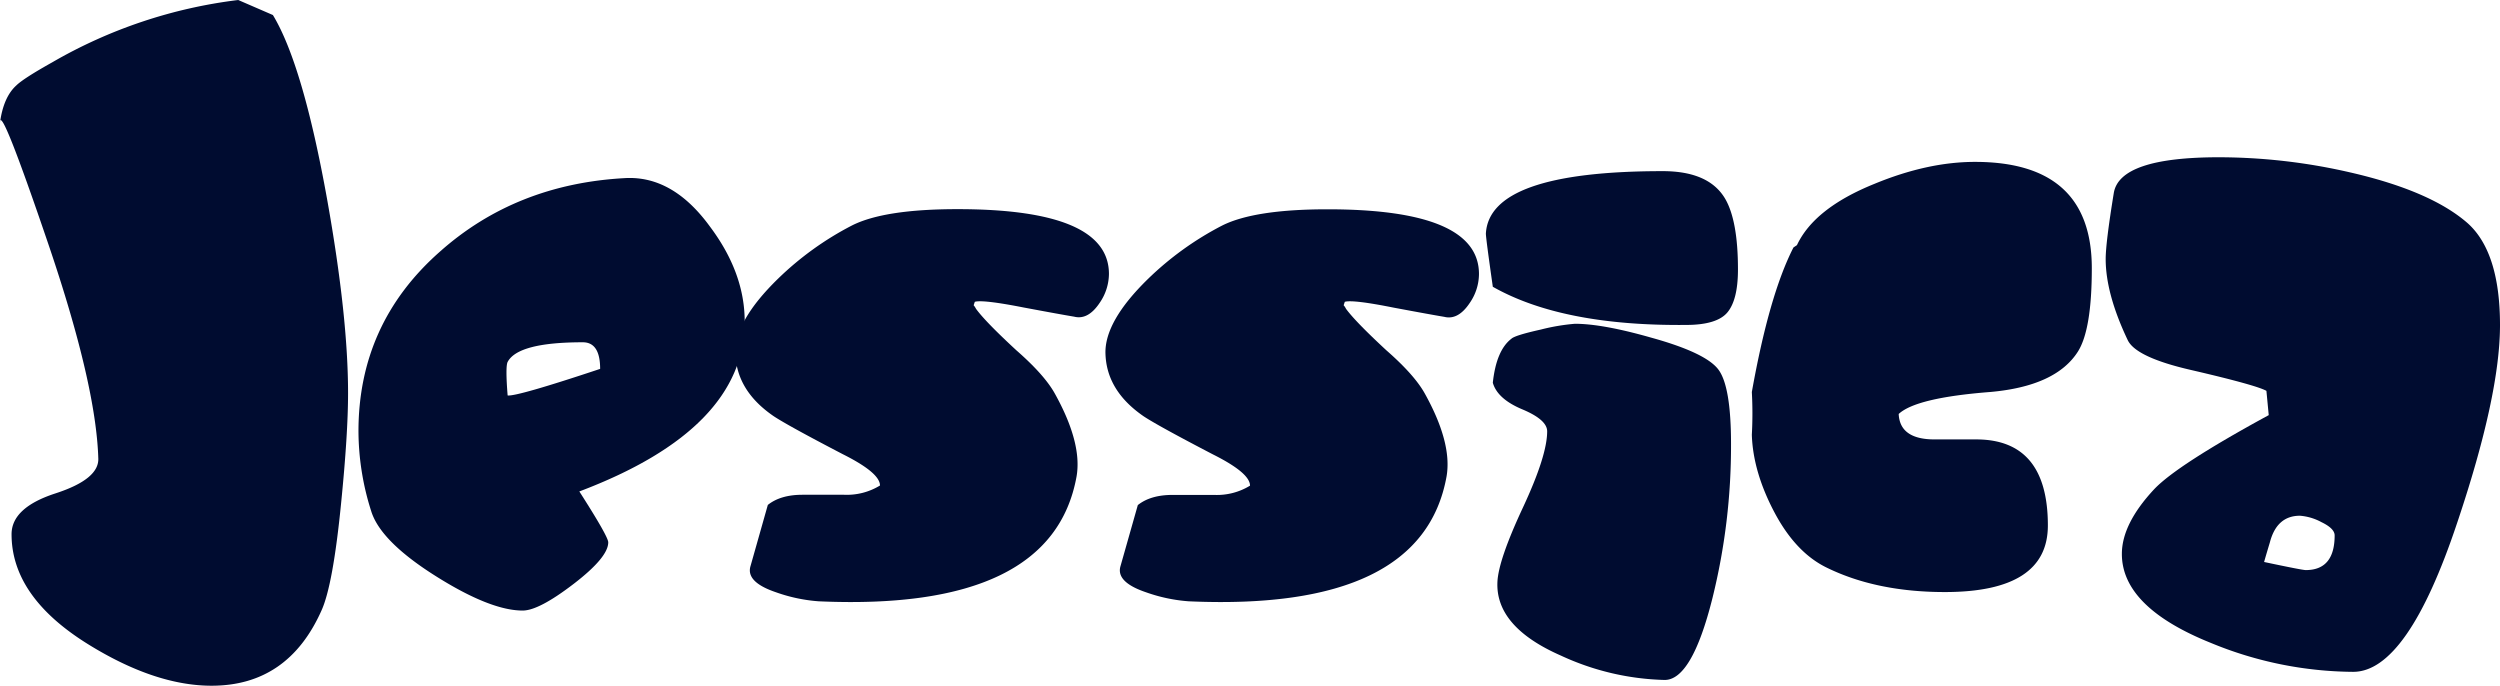<svg xmlns="http://www.w3.org/2000/svg" viewBox="0 0 648.59 177.9"><defs><style>.cls-1{fill:#000c30;}</style></defs><g id="Layer_2" data-name="Layer 2"><g id="monsters"><g id="layer"><g id="jessica"><path class="cls-1" d="M61.8,0l9,3.9q7.8,12.9,14.1,48,5.4,30.3,5.4,50.1,0,10.5-1.8,28.5-2.1,21.3-5.1,27.9-8.7,19.5-28.5,19.5-14.7,0-32.1-10.8Q3,154.8,3,138.6,3,131.7,14.4,128t11.1-9.15q-.6-19.2-13-55.65T0,31.8q.9-6.6,4.2-9.6,1.8-1.8,9.3-6A126.79,126.79,0,0,1,61.8,0Z"/><path class="cls-1" d="M150.3,127.5q7.5,11.7,7.5,13.2,0,3.9-9,10.8t-13.2,6.9q-8.4,0-22.65-9T96.3,132.6A68.78,68.78,0,0,1,93,111.9Q93,84,114,65.4q19.8-17.7,48.3-19.2,12.3-.6,21.9,12.6,9,12,9,24.6Q193.2,111.3,150.3,127.5Zm5.4-31.8q0-6.9-4.5-6.9-16.8,0-19.5,5.1-.6,1.2,0,8.7Q134.1,102.9,155.7,95.7Z"/><path class="cls-1" d="M252.9,78.3l-.3.9a4.09,4.09,0,0,1,.6.9q2.38,3.3,10.5,10.8,7.2,6.3,9.9,11.1,7.2,12.9,5.7,21.6Q273,158.7,212.4,156a42,42,0,0,1-11.1-2.35q-7.81-2.64-6.6-6.75L199.2,131q3.28-2.64,9-2.64H219a16.48,16.48,0,0,0,9.3-2.4c0-2.2-3.21-4.9-9.6-8.1q-14.4-7.5-18-9.9-9.62-6.6-9.9-16.2-.31-8.4,11.1-19.5a80.21,80.21,0,0,1,19.2-13.8q8.39-4.2,27.3-4.2,39.28,0,39.3,16.8a13.41,13.41,0,0,1-2.4,7.5c-2,3-4.2,4.2-6.6,3.6-2.4-.4-6.81-1.2-13.2-2.4Q255,77.7,252.9,78.3Z"/><path class="cls-1" d="M348.89,78.3l-.3.9a3.49,3.49,0,0,1,.6.9q2.4,3.3,10.5,10.8,7.2,6.3,9.9,11.1,7.2,12.9,5.7,21.6-6.3,35.1-66.9,32.4a42.12,42.12,0,0,1-11.1-2.35q-7.8-2.64-6.6-6.75l4.5-15.86q3.3-2.64,9-2.64H315a16.46,16.46,0,0,0,9.3-2.4q0-3.3-9.6-8.1-14.4-7.5-18-9.9-9.6-6.6-9.9-16.2-.3-8.4,11.1-19.5a80.61,80.61,0,0,1,19.2-13.8q8.4-4.2,27.3-4.2,39.3,0,39.3,16.8a13.33,13.33,0,0,1-2.4,7.5q-3,4.5-6.6,3.6-3.6-.6-13.2-2.4Q351,77.7,348.89,78.3Z"/><path class="cls-1" d="M387.29,74.4q-1.8-12.6-1.8-13.8.9-16.2,45.9-16.2,12,0,16.2,7.2,3.3,5.7,3.3,18.3,0,7.8-2.7,11.1t-10.8,3.3Q405.29,84.6,387.29,74.4Zm0,24.9q.9-8.4,4.8-11.4.9-.9,7.65-2.4a53.34,53.34,0,0,1,8.85-1.5q7.2,0,19.8,3.6,14.1,3.9,17.4,8.25t3.3,19.35a163.91,163.91,0,0,1-4.8,39.9q-5.4,21.6-12.6,21.3a67.68,67.68,0,0,1-26.7-6.3q-17.1-7.5-16.5-19.2.3-5.7,6.6-19.2t6.3-19.8q0-3-6.45-5.7T387.29,99.3Z"/><path class="cls-1" d="M492.59,107.4q.3,6.6,9.3,6.6h10.8q18.6,0,18.6,22.33,0,17.26-26.7,17.27-17.7,0-30.6-6.3-8.1-3.9-13.65-14.4t-5.85-20.1a102.28,102.28,0,0,0,0-11.1q4.5-25.2,10.8-37.5l.9-.6q4.5-9.6,20.1-15.9,13.8-5.7,26.1-5.7,30.3,0,30.3,27.6,0,15.9-3.6,21.6-5.7,9-22.8,10.5Q497.09,103.2,492.59,107.4Z"/><path class="cls-1" d="M588.59,107.7l-.6-6.3q-2.7-1.5-19.5-5.4-14.4-3.3-16.5-7.8-5.7-12-5.7-21,0-4.2,2.1-17.1,1.49-9.3,27.3-9.3a152.14,152.14,0,0,1,33.9,3.9q21,4.8,30.6,13.2,8.38,7.5,8.4,26.4,0,18.3-11.1,51.3-12.91,38.7-27,38.7a98,98,0,0,1-36.9-7.5q-23.12-9.3-23.1-23.1,0-7.8,8.4-16.8Q564.88,120.6,588.59,107.7Zm-1.2,38.1q9.9,2.1,10.8,2.1c5,0,7.5-3,7.5-9,0-1.2-1.16-2.35-3.45-3.45a13.88,13.88,0,0,0-5.55-1.65c-4,0-6.6,2.3-7.8,6.9C588.29,142.7,587.78,144.4,587.39,145.8Z"/></g></g></g></g></svg>